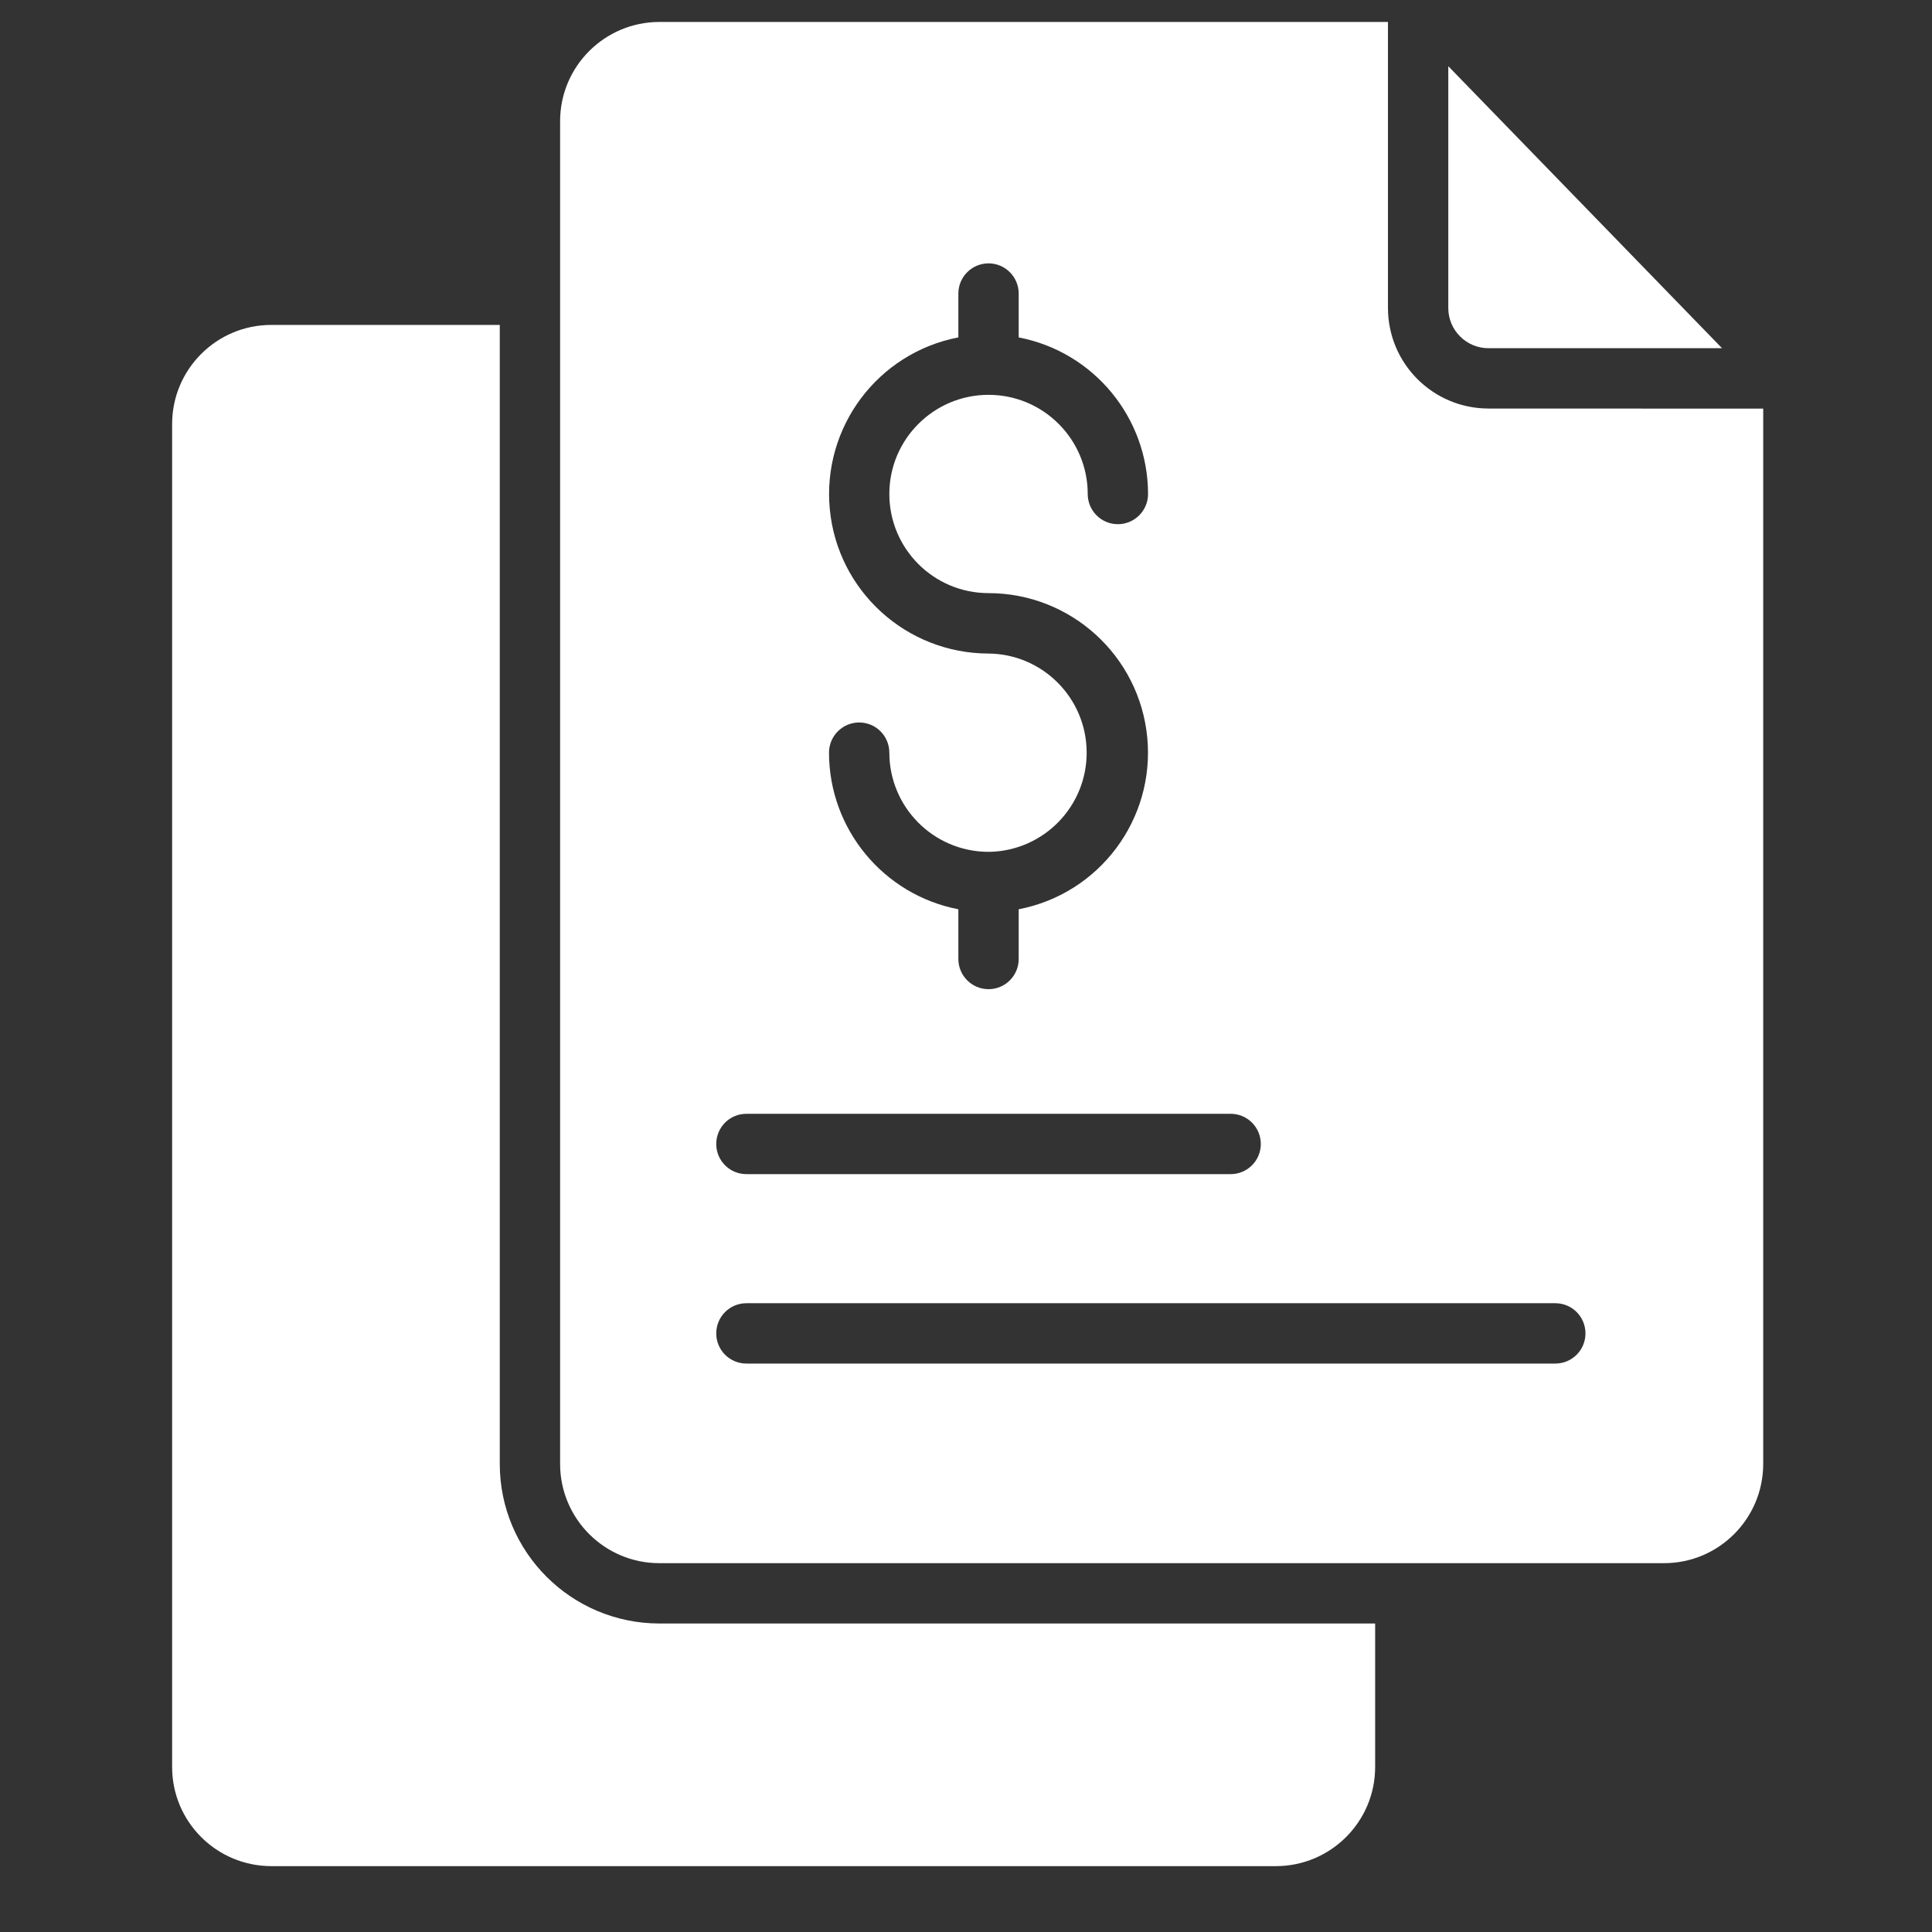 <svg width="22" height="22" viewBox="0 0 22 22" fill="none" xmlns="http://www.w3.org/2000/svg">
<rect x="0" y="0" width="22" height="22" fill="#333333" stroke="none"/>
<g clip-path="url(#clip0)">
<path d="M15.805 3.508V0.25H7.508C6.884 0.251 6.379 0.756 6.378 1.379V16.671C6.379 17.294 6.884 17.8 7.508 17.8H18.949C19.572 17.8 20.077 17.294 20.078 16.671V4.653L16.949 4.652C16.317 4.651 15.806 4.14 15.805 3.508ZM11.257 7.442C10.321 7.441 9.538 6.73 9.449 5.798C9.361 4.866 9.994 4.019 10.913 3.842V3.343C10.913 3.153 11.067 2.999 11.257 2.999C11.446 2.999 11.6 3.153 11.6 3.343V3.842C12.455 4.007 13.072 4.755 13.073 5.625C13.073 5.815 12.919 5.969 12.729 5.969C12.54 5.969 12.386 5.815 12.386 5.625C12.386 5.002 11.88 4.496 11.257 4.496C10.633 4.496 10.127 5.002 10.127 5.625C10.127 6.249 10.633 6.754 11.257 6.754C12.193 6.755 12.975 7.467 13.064 8.398C13.153 9.33 12.519 10.177 11.6 10.354V10.92C11.6 11.11 11.446 11.264 11.257 11.264C11.067 11.264 10.913 11.11 10.913 10.92V10.354C10.059 10.189 9.441 9.441 9.44 8.571C9.44 8.381 9.594 8.227 9.784 8.227C9.974 8.227 10.127 8.381 10.127 8.571C10.128 9.189 10.625 9.692 11.243 9.7C11.247 9.7 11.252 9.699 11.257 9.699C11.261 9.699 11.266 9.7 11.271 9.7C11.887 9.686 12.378 9.18 12.374 8.564C12.37 7.948 11.873 7.448 11.257 7.442ZM8.499 12.683H14.014C14.204 12.683 14.357 12.837 14.357 13.027C14.357 13.216 14.204 13.37 14.014 13.37H8.499C8.309 13.37 8.156 13.216 8.156 13.027C8.156 12.837 8.309 12.683 8.499 12.683ZM18.054 15.184C18.054 15.373 17.901 15.527 17.711 15.527H8.499C8.309 15.527 8.156 15.373 8.156 15.184C8.156 14.994 8.309 14.84 8.499 14.84H17.711C17.901 14.84 18.054 14.994 18.054 15.184Z" fill="white"/>
<path d="M16.949 3.965L19.609 3.965L16.492 0.754V3.508C16.492 3.76 16.697 3.965 16.949 3.965Z" fill="white"/>
<path d="M5.691 16.671V3.7H3.089C2.465 3.7 1.96 4.206 1.96 4.829V20.121C1.96 20.744 2.465 21.249 3.089 21.25H14.53C15.153 21.249 15.659 20.744 15.659 20.121V18.487H7.508C6.505 18.486 5.692 17.674 5.691 16.671Z" fill="white"/>
</g>
<defs>
<clipPath id="clip0">
<rect width="21" height="21" fill="white" transform="translate(0.5 0.25)"/>
</clipPath>
</defs>
</svg>
